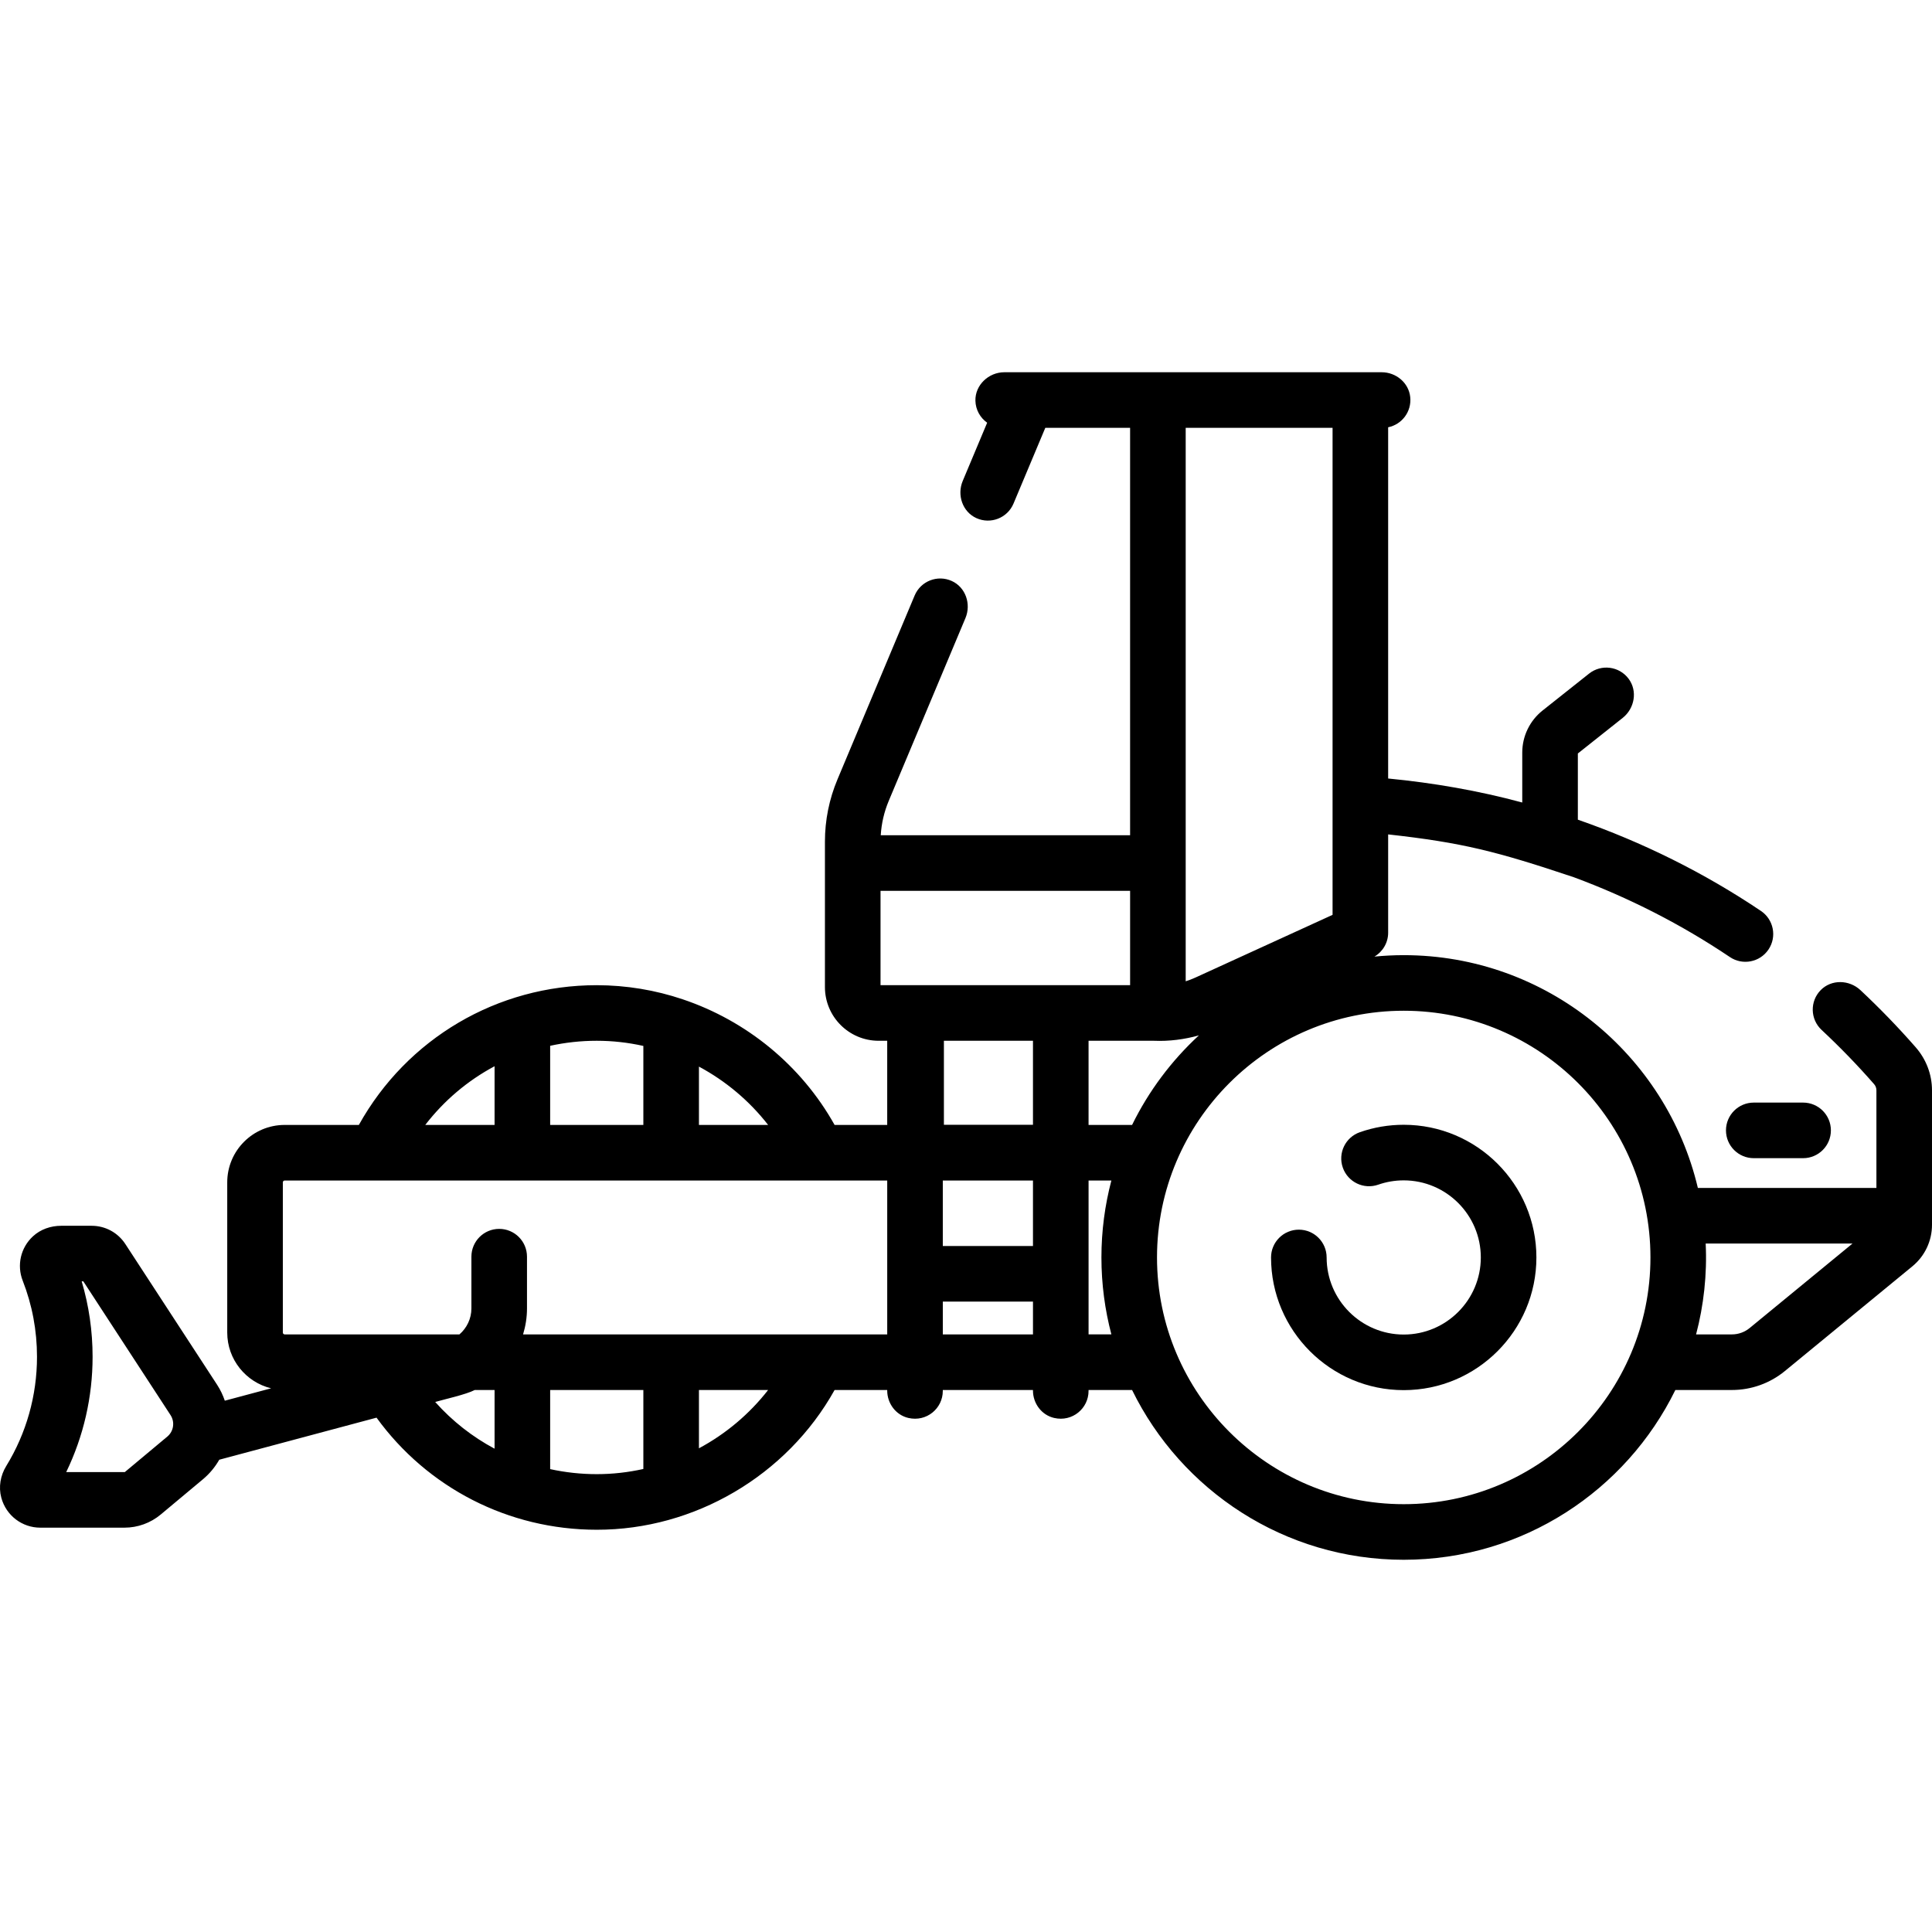 <svg id="Capa_1" enable-background="new 0 0 512.001 512.001" height="512" viewBox="0 0 512.001 512.001" width="512" xmlns="http://www.w3.org/2000/svg"><g><path d="m507.689 277.549c-4.613-5.273-9.54-10.368-14.65-15.15-2.961-2.771-7.675-2.911-10.52-.022-2.922 2.966-2.805 7.738.22 10.559 4.863 4.535 9.55 9.376 13.929 14.389.389.446.602 1.019.602 1.61v25.88h-47.317c-8.348-35.319-40.118-61.689-77.952-61.689-2.619 0-5.206.136-7.761.382 2.231-1.314 3.636-3.707 3.636-6.334v-26.049c19.614 2.175 28.64 4.462 49.227 11.359 14.542 5.39 28.455 12.479 41.342 21.149 3.331 2.254 7.938 1.401 10.223-2 2.271-3.375 1.375-7.952-2-10.223-15.053-10.127-31.41-18.24-48.521-24.189v-17.541l11.886-9.433c3.159-2.507 3.983-7.127 1.573-10.36-2.494-3.346-7.241-3.949-10.488-1.372l-12.315 9.774c-3.404 2.701-5.388 6.809-5.388 11.154v13.231c-11.617-3.142-23.551-5.203-35.54-6.366v-93.076c3.608-.732 6.259-4.102 5.851-8.009-.395-3.787-3.757-6.575-7.565-6.575h-100.01c-4.151 0-7.756 3.397-7.656 7.546.058 2.409 1.276 4.528 3.114 5.829l-6.481 15.444c-1.56 3.718-.056 8.162 3.613 9.833 3.798 1.73 8.249-.028 9.852-3.85l8.424-20.072h22.472v107.972h-66.082c.191-3.137.898-6.197 2.122-9.115l20.325-48.431c1.561-3.719.054-8.164-3.617-9.833-3.799-1.728-8.246.031-9.849 3.851l-20.444 48.714c-2.208 5.264-3.328 10.825-3.328 16.532v38.508c0 7.865 6.376 14.241 14.241 14.241h2.264v22.302h-13.945c-8.846-15.817-23.369-27.615-40.228-33.284-7.28-2.46-14.953-3.733-22.803-3.75-26.365 0-50.282 14.123-63.044 37.034h-19.657c-8.407 0-15.223 6.815-15.223 15.223v39.799c0 7.154 4.967 13.155 11.629 14.776l-12.271 3.282c-.502-1.462-1.172-2.887-2.05-4.234l-24.313-37.286c-1.974-3.027-5.31-4.834-8.923-4.834h-8.082c-2.739 0-5.445.921-7.46 2.776-3.319 3.054-4.317 7.716-2.738 11.755 2.516 6.429 3.792 13.222 3.792 20.191 0 10.248-2.818 20.254-8.153 28.946-1.537 2.505-2.072 5.548-1.308 8.386 1.29 4.796 5.586 7.948 10.321 7.948h22.318c3.515 0 6.917-1.234 9.615-3.487l11.18-9.337c1.788-1.493 3.23-3.257 4.329-5.181l41.68-11.147c13.454 18.551 34.937 29.703 58.358 29.703 25.836.038 50.371-14.316 63.031-37.034h13.945v.15c0 3.415 2.288 6.493 5.616 7.259 4.828 1.111 9.115-2.526 9.115-7.164v-.245h23.896v.151c0 3.415 2.289 6.493 5.617 7.258 4.828 1.11 9.114-2.527 9.114-7.165v-.245h11.534c13.039 26.617 40.404 44.992 71.987 44.992s58.947-18.376 71.987-44.992h14.996c5.116 0 10.073-1.775 14.026-5.022l33.792-27.756c3.305-2.716 5.2-6.727 5.2-11.004v-35.645c0-4.195-1.55-8.23-4.312-11.387zm-207.675 20.569h-11.534v-22.302h17.329c4.004.172 8.082-.357 11.911-1.432-7.274 6.714-13.306 14.752-17.706 23.734zm-26.265 32.094h-23.896v-17.363h23.896zm0-32.134h-23.604v-22.263h23.604zm79.395-184.699v129.064l-36.39 16.639c-.83.379-1.676.699-2.534.971v-146.674zm-119.795 122.703h66.14v25.002h-66.14zm-29.79 62.036h-18.334v-15.455c7.077 3.797 13.352 9.053 18.334 15.455zm-33.066-20.935v20.935h-24.696v-20.971c4.001-.872 8.134-1.331 12.348-1.331 4.197 0 8.334.471 12.348 1.367zm-39.428 5.38v15.554h-18.367c5.002-6.492 11.271-11.767 18.367-15.554zm-86.729 98.151-11.255 9.4h-15.533c4.589-9.482 6.989-19.914 6.989-30.549 0-6.829-.971-13.53-2.89-19.99h.436l23.107 35.435c1.201 1.842.834 4.294-.854 5.704zm70.995-9.178c2.647-.763 8.091-1.954 10.497-3.174h5.237v15.555c-5.901-3.149-11.229-7.329-15.734-12.381zm30.466 17.797v-20.971h24.696v20.935c-4.015.895-8.151 1.367-12.348 1.367-4.214 0-8.347-.459-12.348-1.331zm39.428-5.516v-15.456h18.335c-4.983 6.403-11.258 11.659-18.335 15.456zm-46.609-30.187c.667-2.196 1.041-4.508 1.041-6.89v-13.708c0-4.068-3.298-7.366-7.366-7.366s-7.366 3.298-7.366 7.366v13.708c0 2.712-1.212 5.201-3.174 6.89h-46.307c-.271 0-.491-.22-.491-.491v-39.799c0-.271.22-.491.491-.491h159.677v40.781zm111.237 0v-8.687h23.896v8.687zm38.628 0v-40.781h6.044c-1.716 6.514-2.638 13.346-2.638 20.39s.922 13.877 2.638 20.39h-6.044zm83.52 44.992c-36.052 0-65.383-29.331-65.383-65.383s29.33-65.382 65.383-65.382 65.383 29.33 65.383 65.382-29.33 65.383-65.383 65.383zm91.658-46.666c-1.315 1.079-2.975 1.674-4.677 1.674h-9.505c2.018-7.62 2.951-15.945 2.544-24.083h38.919z"/><path d="m372.001 298.078c-3.984 0-7.895.663-11.626 1.97-3.839 1.345-5.861 5.547-4.516 9.387 1.345 3.839 5.545 5.862 9.387 4.516 2.162-.757 4.435-1.141 6.756-1.141 11.265 0 20.43 9.165 20.43 20.43s-9.165 20.43-20.43 20.43-20.43-9.165-20.43-20.43c0-4.068-3.297-7.366-7.366-7.366s-7.366 3.298-7.366 7.366c0 19.388 15.773 35.162 35.161 35.162s35.161-15.774 35.161-35.162-15.773-35.162-35.161-35.162z"/><path d="m457.402 299.564c0 4.068 3.297 7.366 7.366 7.366h13.074c4.069 0 7.366-3.298 7.366-7.366s-3.297-7.366-7.366-7.366h-13.074c-4.069 0-7.366 3.298-7.366 7.366z"/></g></svg>